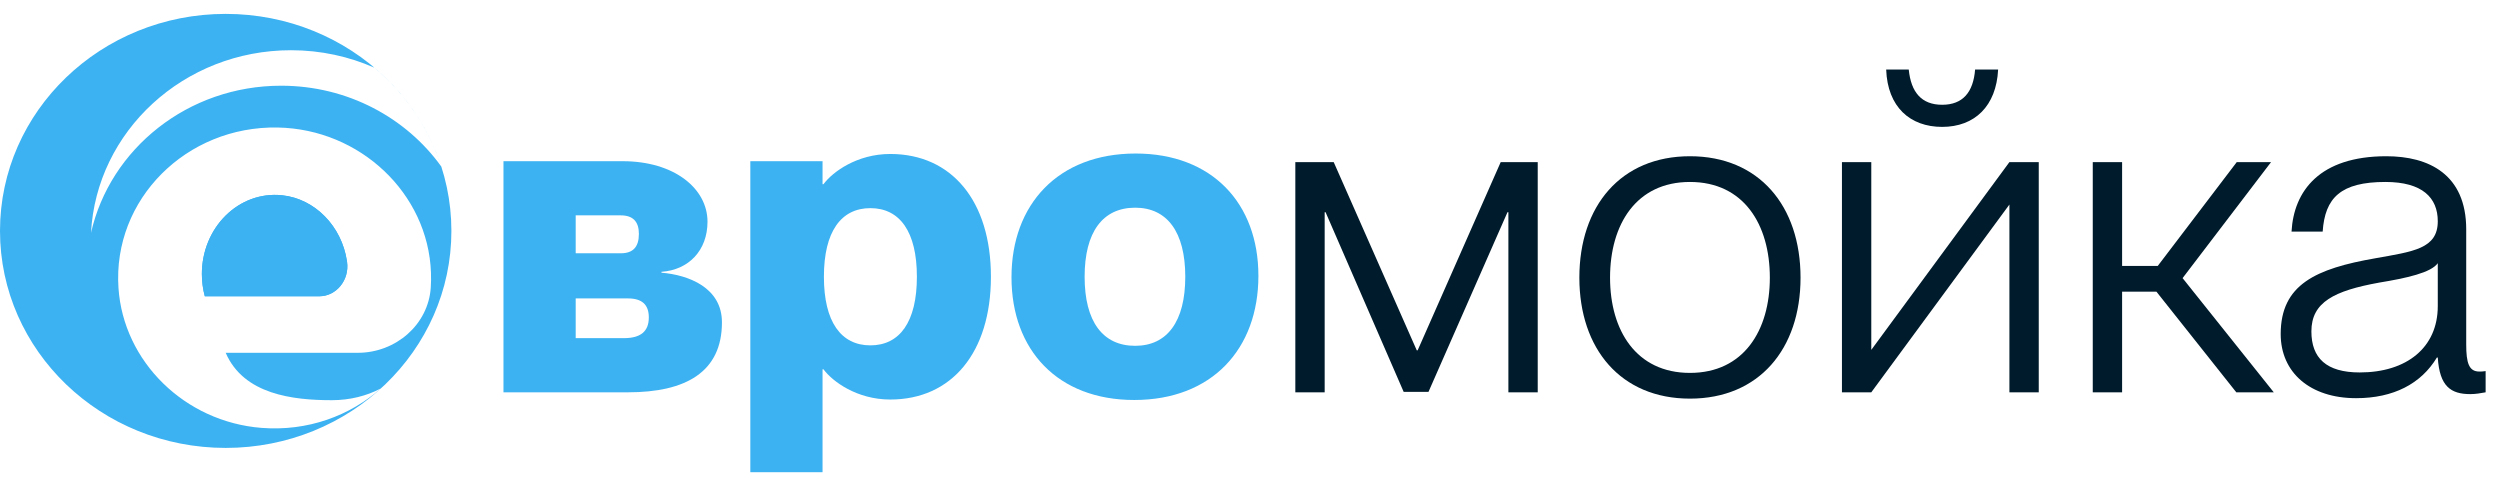 <svg width="144" height="28" viewBox="0 0 144 28" fill="none" xmlns="http://www.w3.org/2000/svg">
<g id="Group 1321314514">
<g id="&#208;&#178;&#209;&#128;&#208;&#190;&#208;&#188;&#208;&#190;&#208;&#185;&#208;&#186;&#208;&#176;">
<g id="Vector">
<path d="M135.71 22.935C133.058 22.935 131.368 21.453 131.368 19.243C131.368 16.383 133.396 15.473 136.828 14.875C139.012 14.485 140.416 14.329 140.416 12.743C140.416 11.391 139.532 10.481 137.4 10.481C134.826 10.481 133.916 11.391 133.786 13.341H131.992C132.122 11.001 133.604 8.999 137.452 8.999C139.896 8.999 142.054 10.039 142.054 13.211V19.841C142.054 20.907 142.21 21.401 142.808 21.401C142.912 21.401 143.016 21.401 143.172 21.375V22.597C142.886 22.649 142.6 22.701 142.288 22.701C141.17 22.701 140.52 22.259 140.416 20.595H140.364C139.454 22.103 137.868 22.935 135.71 22.935ZM135.918 21.453C138.622 21.453 140.416 20.023 140.416 17.631V15.161C140.026 15.707 138.622 16.019 137.036 16.279C134.462 16.747 133.136 17.397 133.136 19.087C133.136 20.621 133.994 21.453 135.918 21.453Z" fill="#001B2B"/>
<path d="M130.813 9.337L125.717 16.019L130.969 22.597H128.811L124.209 16.799H122.233V22.597H120.543V9.337H122.233V15.317H124.287L128.837 9.337H130.813Z" fill="#001B2B"/>
<path d="M111.868 7.309C110.022 7.309 108.722 6.165 108.644 4.007H109.944C110.074 5.307 110.672 6.035 111.868 6.035C113.064 6.035 113.662 5.307 113.766 4.007H115.092C114.988 6.113 113.74 7.309 111.868 7.309ZM107.786 22.597H106.096V9.337H107.786V20.153L115.742 9.337H117.432V22.597H115.742V11.781L107.786 22.597Z" fill="#001B2B"/>
<path d="M97.341 22.961C93.363 22.961 90.971 20.101 90.971 15.993C90.971 11.859 93.363 8.999 97.341 8.999C101.319 8.999 103.711 11.859 103.711 15.993C103.711 20.101 101.319 22.961 97.341 22.961ZM97.341 21.479C100.435 21.479 101.943 19.035 101.943 15.993C101.943 12.925 100.435 10.481 97.341 10.481C94.247 10.481 92.739 12.925 92.739 15.993C92.739 19.035 94.247 21.479 97.341 21.479Z" fill="#001B2B"/>
<path d="M76.301 22.597H74.611V9.337H76.821L81.605 20.179H81.657L86.441 9.337H88.573V22.597H86.883V12.223H86.831L82.281 22.571H80.851L76.353 12.223H76.301V22.597Z" fill="#001B2B"/>
</g>
<g id="Vector_2">
<path d="M65.334 23.039C60.94 23.039 58.262 20.179 58.262 15.967C58.262 11.781 60.94 8.843 65.412 8.843C69.806 8.843 72.484 11.703 72.484 15.889C72.484 20.101 69.806 23.039 65.334 23.039ZM65.386 19.919C67.232 19.919 68.272 18.515 68.272 15.941C68.272 13.367 67.232 11.963 65.386 11.963C63.514 11.963 62.474 13.367 62.474 15.941C62.474 18.515 63.514 19.919 65.386 19.919Z" fill="#3CB2F2"/>
<path d="M51.279 8.869C54.815 8.869 57.077 11.573 57.077 15.941C57.077 20.309 54.815 23.013 51.279 23.013C49.355 23.013 47.951 21.973 47.431 21.271H47.379V27.199H43.219V9.285H47.379V10.611H47.431C47.951 9.909 49.355 8.869 51.279 8.869ZM50.135 19.893C51.825 19.893 52.813 18.541 52.813 15.941C52.813 13.341 51.825 11.989 50.135 11.989C48.445 11.989 47.457 13.341 47.457 15.941C47.457 18.541 48.445 19.893 50.135 19.893Z" fill="#3CB2F2"/>
<path d="M36.176 22.597H29V9.285H35.864C38.854 9.285 40.752 10.871 40.752 12.769C40.752 14.433 39.66 15.551 38.1 15.655V15.707C39.66 15.837 41.584 16.565 41.584 18.567C41.584 21.427 39.504 22.597 36.176 22.597ZM33.16 12.405V14.589H35.76C36.462 14.589 36.8 14.225 36.8 13.471C36.8 12.769 36.462 12.405 35.76 12.405H33.16ZM33.16 17.189V19.477H35.942C36.904 19.477 37.372 19.087 37.372 18.281C37.372 17.553 36.982 17.189 36.176 17.189H33.16Z" fill="#3CB2F2"/>
</g>
</g>
<g id="Vector_3">
<path d="M19.991 15.089C19.988 15.073 19.986 15.058 19.984 15.042C19.683 13.023 18.134 11.447 16.255 11.248C13.742 10.983 11.627 13.115 11.627 15.782C11.627 16.227 11.687 16.658 11.797 17.065H18.393C19.368 17.065 20.136 16.133 19.991 15.089Z" fill="#3CB2F2"/>
<path fill-rule="evenodd" clip-rule="evenodd" d="M13 25.8C20.18 25.8 26 20.204 26 13.3C26 6.397 20.18 0.8 13 0.8C5.82 0.8 0 6.397 0 13.3C0 20.204 5.82 25.8 13 25.8ZM19.116 23.051C16.886 23.051 14.038 22.729 13 20.322H20.601C22.81 20.322 24.671 18.687 24.812 16.568C24.831 16.281 24.835 15.991 24.824 15.697C24.657 11.139 20.74 7.434 15.998 7.345C10.738 7.246 6.48 11.481 6.824 16.587C7.11 20.835 10.65 24.301 15.064 24.646C17.714 24.854 20.147 23.956 21.922 22.383C21.113 22.804 20.151 23.051 19.116 23.051ZM19.984 15.042C19.986 15.058 19.988 15.073 19.991 15.089C20.136 16.133 19.368 17.065 18.393 17.065H11.797C11.687 16.658 11.627 16.227 11.627 15.782C11.627 13.115 13.742 10.983 16.255 11.248C18.134 11.447 19.683 13.023 19.984 15.042ZM21.562 3.898C23.345 5.401 24.699 7.362 25.419 9.594C23.396 6.781 20.019 4.937 16.193 4.937C10.825 4.937 6.34 8.566 5.242 13.412C5.552 7.552 10.592 2.893 16.763 2.893C18.476 2.893 20.1 3.254 21.562 3.898Z" fill="#3CB2F2"/>
</g>
</g>
</svg>
